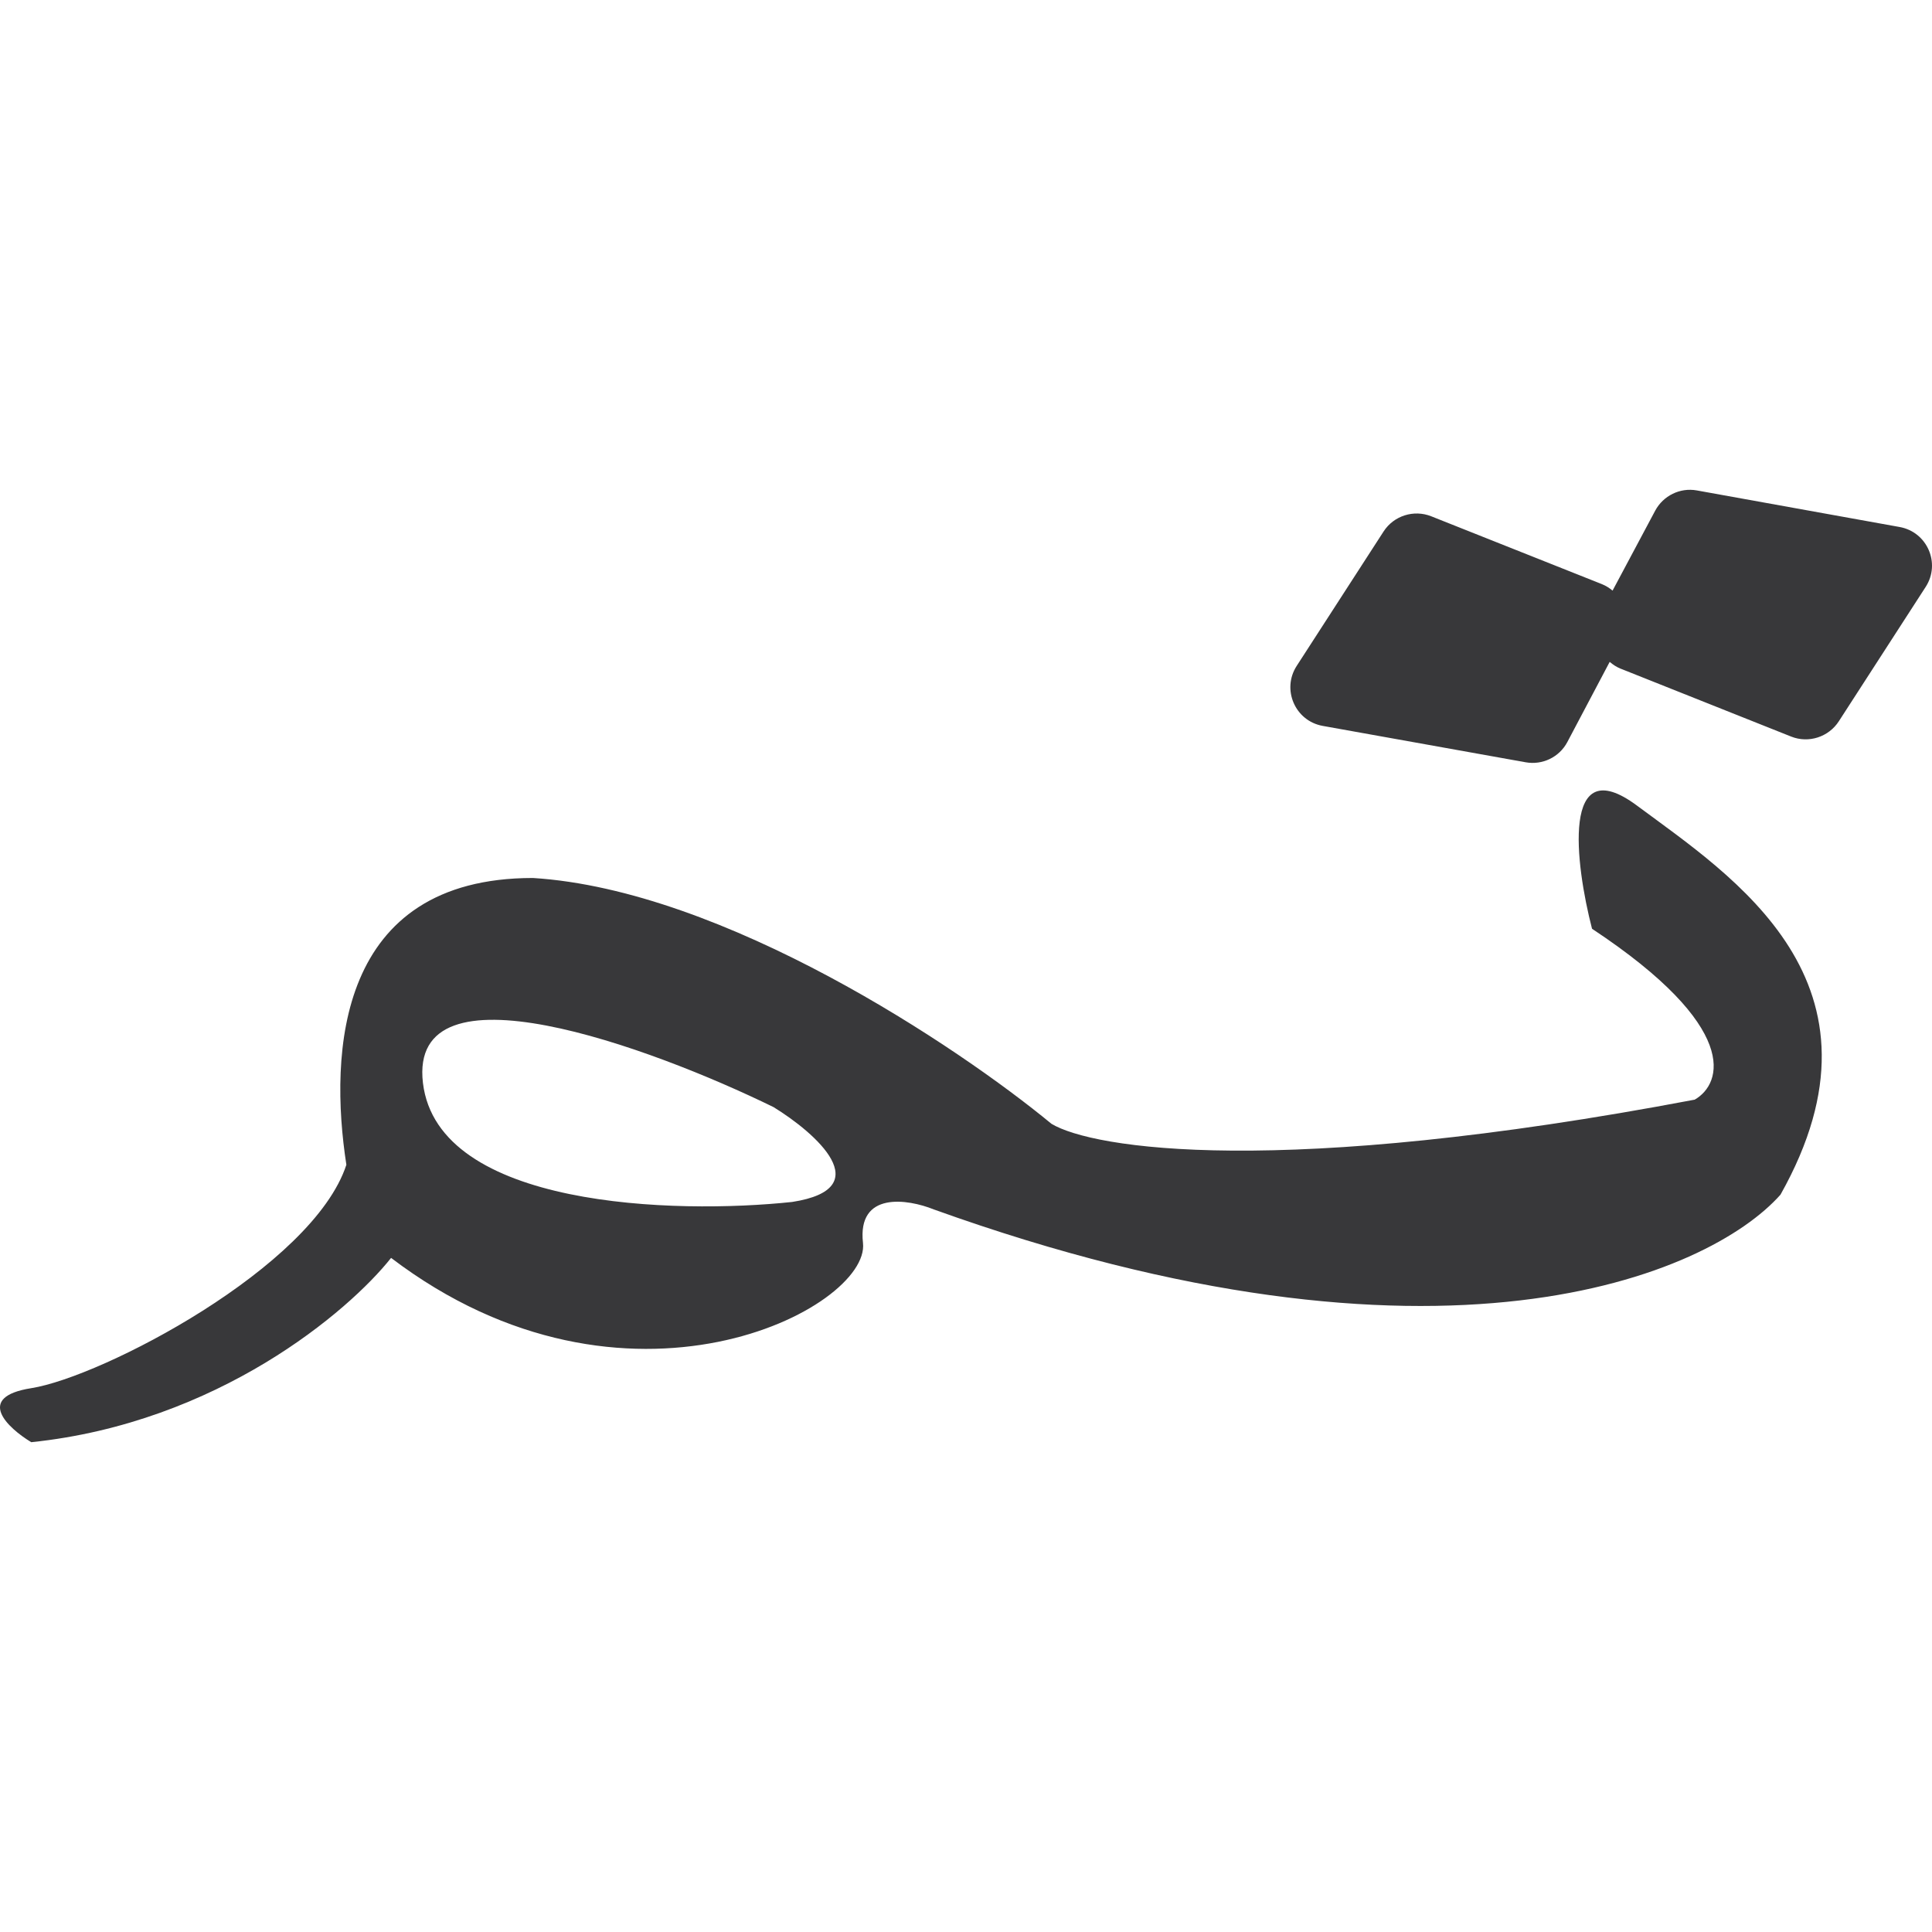 <svg width="284" height="284" viewBox="0 0 284 284" fill="none" xmlns="http://www.w3.org/2000/svg">
<path d="M234.025 136.525C231.566 127.024 229.449 110.116 240.626 118.417C254.612 128.81 279.258 144.428 261.727 175.615C251.203 187.474 211.591 204.486 137.266 177.783C133.431 176.236 125.996 175.081 126.857 182.711C127.953 192.29 92.032 211.182 57.489 184.908C51.276 192.755 32.006 209.154 4.596 212C1.126 209.9 -3.727 205.371 4.596 204.058C15.01 202.414 45.982 186.273 50.916 171.221C48.361 154.689 49.56 129.062 78.336 129.062C106.405 130.814 140.847 153.88 154.559 165.195C160.597 168.843 187.949 173.245 249.118 161.646C253.2 159.304 255.905 151.002 234.025 136.525ZM113.711 162.744C95.62 153.897 59.987 140.819 62.172 159.196C64.379 177.584 99.27 178.514 116.447 176.685C129.18 174.71 119.933 166.572 113.711 162.744ZM249.428 72.091L279.245 77.469C283.296 78.199 285.3 82.8 283.082 86.256L270.303 106.026C268.806 108.34 265.87 109.295 263.307 108.279L238.2 98.281C237.602 98.041 237.084 97.689 236.621 97.296L230.386 109.096C229.207 111.308 226.736 112.497 224.265 112.053L194.419 106.702C190.37 105.964 188.377 101.341 190.611 97.887L203.39 78.117C204.888 75.81 207.826 74.876 210.386 75.892L235.464 85.862C236.051 86.095 236.587 86.438 237.044 86.819L243.306 75.076C244.486 72.866 246.959 71.647 249.428 72.091Z" fill="#38383A"/>
</svg>
